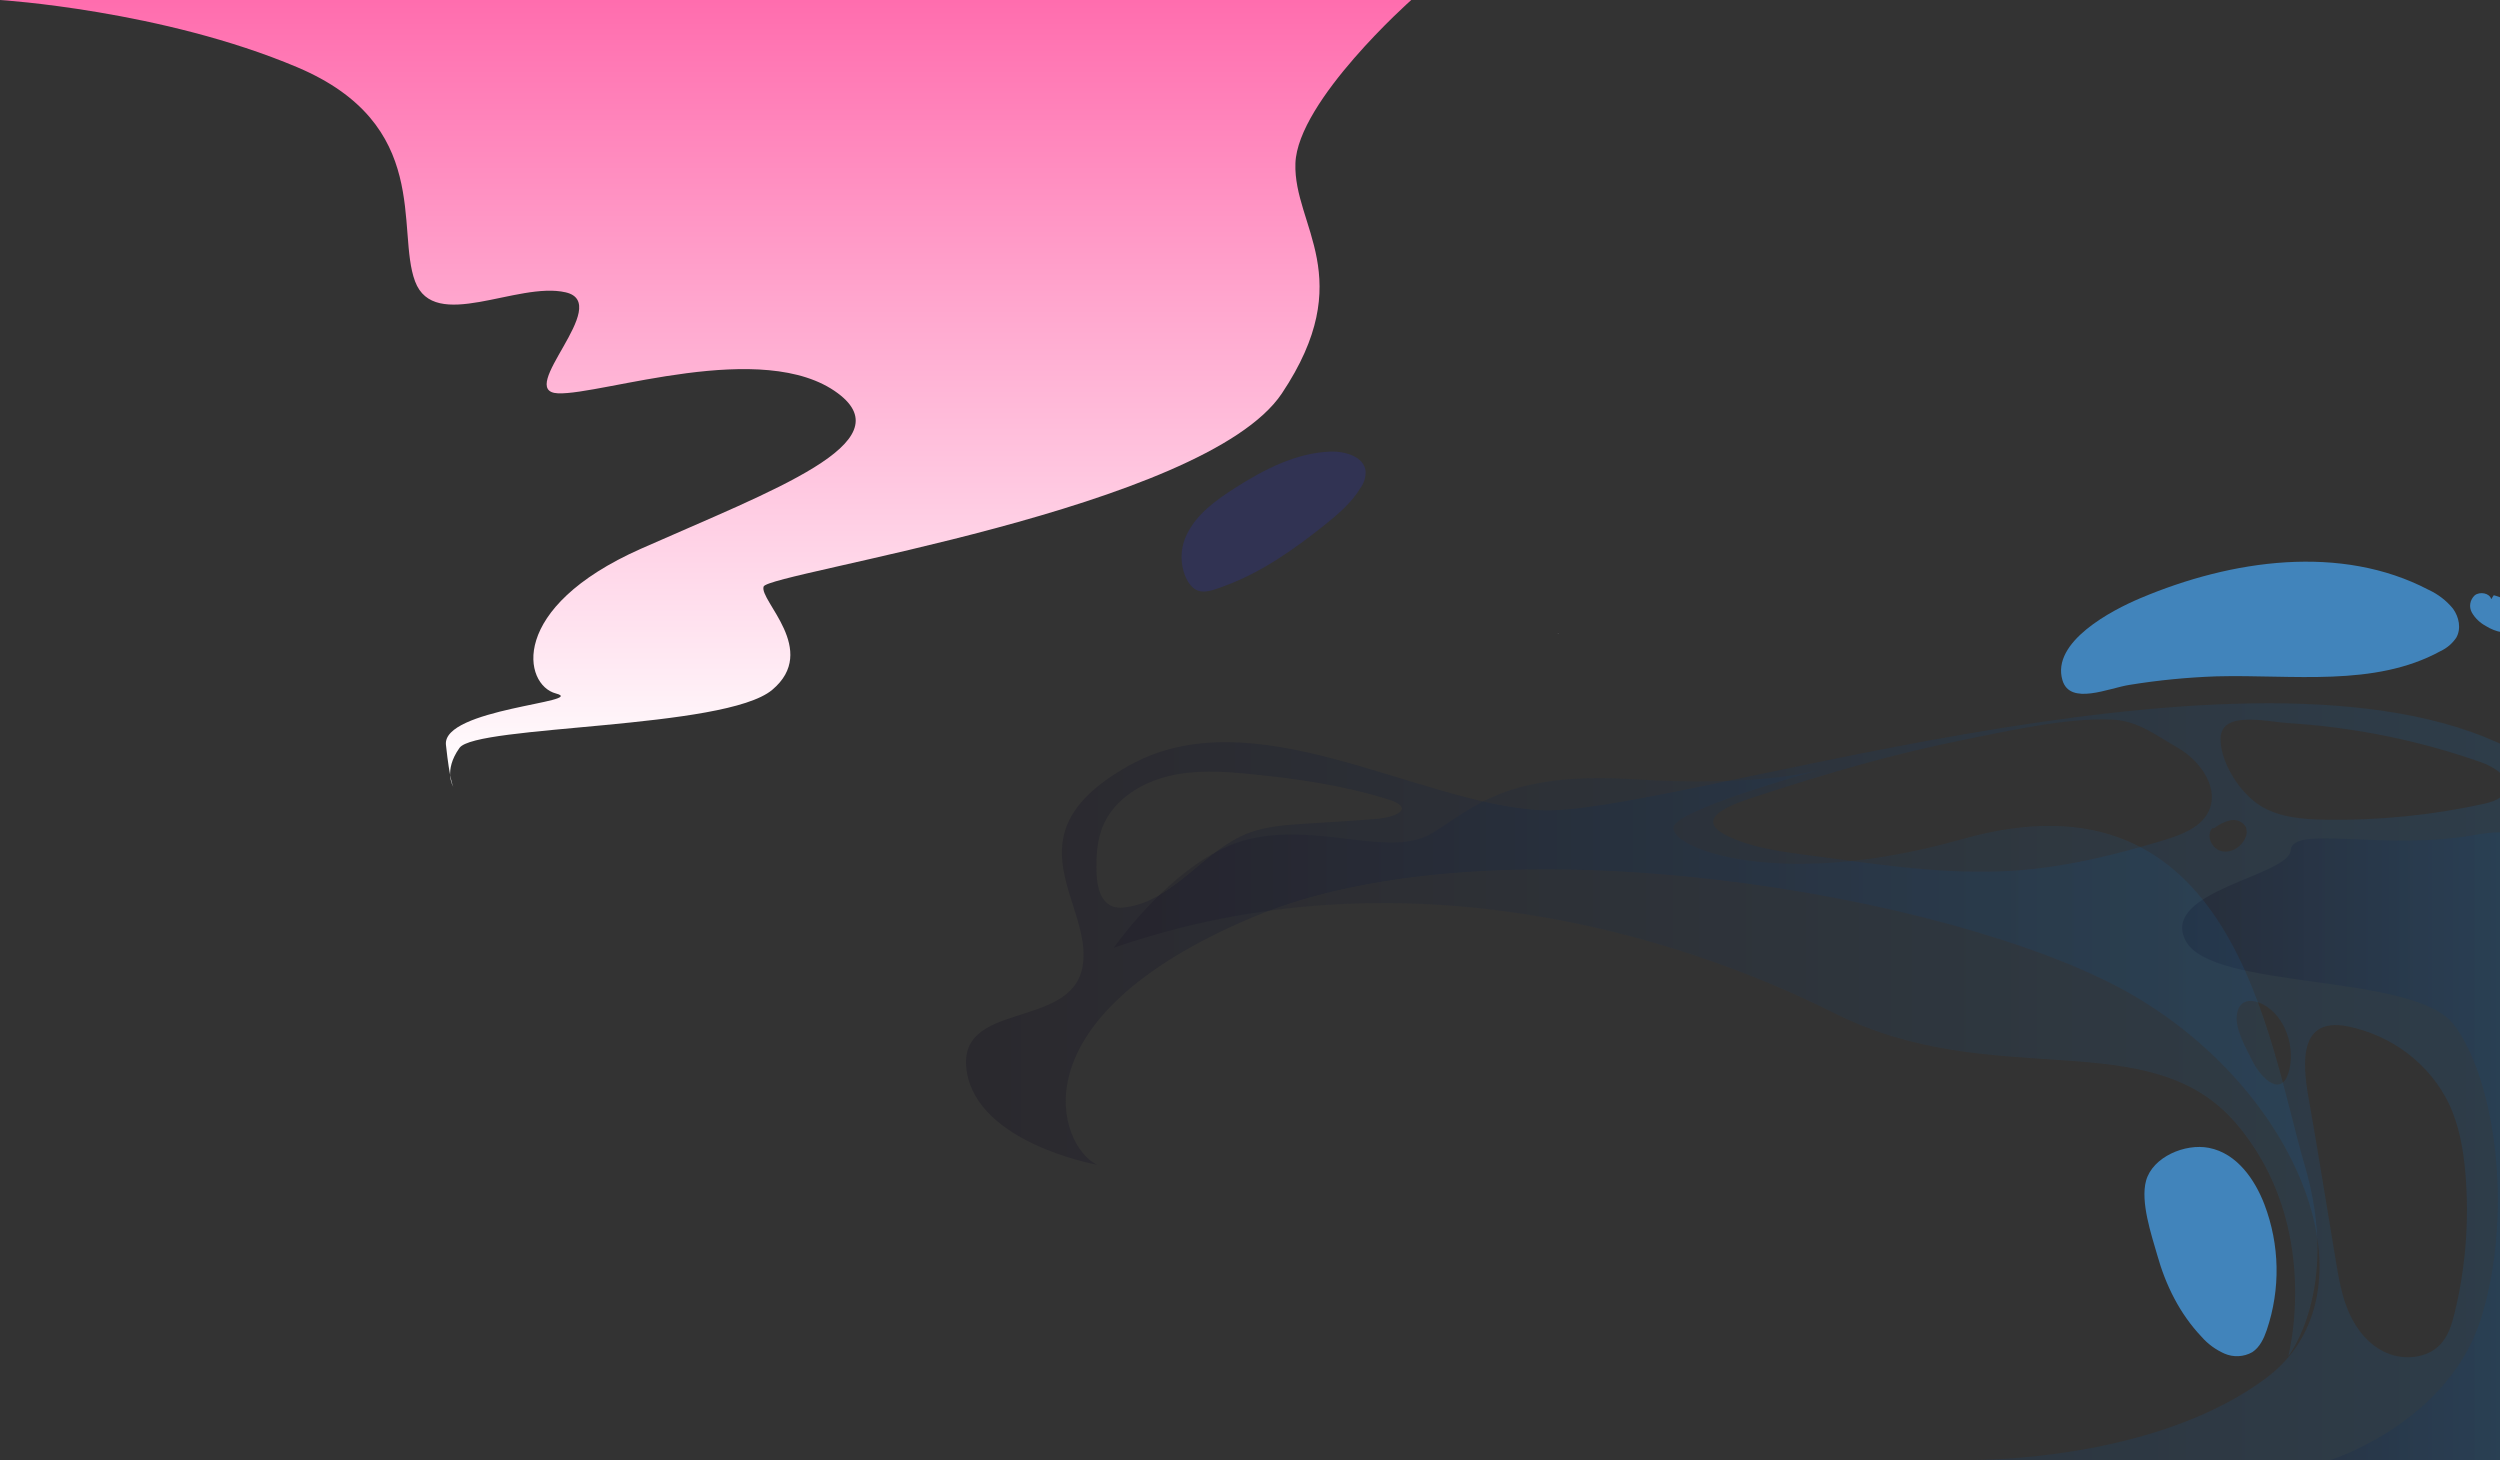 <svg width="1589" height="928" viewBox="0 0 1589 928" fill="none" xmlns="http://www.w3.org/2000/svg">
<rect x="0" y="0" width="1589" height="928" fill="#333333" stroke="none"/>
<g id="galaxy_dust1">
<path id="Vector" style="mix-blend-mode:screen" opacity="0.2" d="M1627.42 763.804C1627.42 726.899 1756.12 547.705 1586.98 471.715C1417.84 395.726 1057.53 519.655 978.483 514.926C899.431 510.197 796.56 442.344 717.435 486.691C638.311 531.037 695.338 574.062 688.061 614.468C680.784 654.874 607.165 635.54 614.515 681.231C621.792 726.18 694.925 739.881 697.205 740.275C673.313 728.985 642.192 647.803 796.511 582.848C950.831 517.893 1241.37 568.684 1351.67 630.278C1461.96 691.872 1513.43 821.782 1439.91 876.235C1376.17 923.456 1279.26 927.699 1254.59 928H1685V818.258C1685 818.258 1627.42 800.686 1627.42 763.804ZM875.757 520.397C859.99 521.811 844.224 522.553 828.311 523.642C816.717 524.431 804.928 525.265 794.086 529.276C764.978 540.148 746.543 572.556 715.495 576.659C713.081 577.067 710.605 577.004 708.218 576.473C699.679 574.155 697.278 563.793 696.987 555.309C696.599 544.39 697.157 533.124 701.838 523.156C709.115 507.809 725.246 497.656 742.274 493.414C759.302 489.171 777.251 490.191 794.74 492.023C823.848 494.781 854.532 499.325 882.355 508.087C899.698 513.558 887.715 519.307 875.757 520.397ZM1374.98 534.12C1345.87 542.953 1316.06 550.348 1285.62 552.99C1244.14 556.491 1202.49 550.788 1161.28 545.132C1140.98 542.327 1117.62 540.495 1098.96 531.802C1072.5 519.516 1105.17 509.826 1118.88 505.375C1162.54 491.165 1202.22 479.528 1247.44 470.394C1275.07 464.807 1314.39 455.975 1342.57 457.389C1359.07 458.224 1370.1 467.218 1384.27 475.355C1399.16 483.909 1411.31 501.921 1403.31 516.665C1397.93 526.447 1385.97 530.782 1374.98 534.12ZM1412.36 541.075C1405.91 539.777 1401.88 531.339 1406.08 526.447H1407.29C1410.32 524.02 1413.88 522.284 1417.72 521.371C1419.65 520.971 1421.66 521.196 1423.44 522.01C1425.22 522.824 1426.66 524.182 1427.54 525.868C1428.15 527.7 1428.15 529.669 1427.54 531.501C1425.46 537.598 1418.83 542.373 1412.36 541.075ZM1455.34 678.797C1451 699.661 1436.86 684.987 1431.54 674.161C1427.57 666.163 1420.17 653.599 1421.84 644.326C1423.69 633.593 1433.82 634.729 1441.83 640.547C1453.28 649.009 1458.08 665.653 1455.34 678.797ZM1560.13 834.555C1558.36 841.834 1556.1 849.368 1550.74 854.862C1542.49 863.323 1528.18 864.691 1517.12 859.985C1506.06 855.279 1498.06 845.473 1493.28 834.856C1488.5 824.239 1486.53 812.648 1484.62 801.22C1479.06 767.954 1473.82 734.642 1467.95 701.423C1464.58 682.39 1457.89 645.601 1492.21 652.347C1506.15 655.207 1519.21 661.12 1530.35 669.619C1541.5 678.119 1550.43 688.973 1556.44 701.33C1563.09 715.239 1565.71 730.678 1567.02 745.954C1569.52 775.651 1567.2 805.539 1560.13 834.555ZM1592.83 502.107C1590.96 507.554 1584.24 509.71 1578.39 510.985C1545.59 518.155 1512 521.525 1478.36 521.023C1463.81 520.791 1448.67 519.632 1436.57 512.052C1423.78 504.054 1411.65 485.114 1411.39 470.162C1411.02 451.246 1439.91 458.687 1454.61 459.615C1496.51 462.253 1537.79 470.654 1577.18 484.558C1585.55 487.549 1595.69 493.993 1592.83 502.107Z" fill="url(#paint0_linear_324_1516)"/>
<path id="Vector_2" d="M991 402L990 403C990.22 402.54 990.575 402.185 991 402Z" fill="url(#paint1_linear_324_1516)"/>
<g id="Vector_3" style="mix-blend-mode:multiply" opacity="0.3">
<path d="M841.455 334.085C850.329 326.992 859.129 319.481 864.882 309.931C867.085 306.799 868.17 303.077 867.978 299.314C866.93 290.251 854.912 286.635 845.331 287.029C823.391 287.956 803.353 298.457 785.143 310.047C773.173 317.673 761.203 326.273 754.865 338.628C752.495 343.087 751.182 347.987 751.018 352.981C750.853 357.975 751.842 362.942 753.915 367.534C759.887 379.657 767.786 376.412 779.072 372.17C802.158 363.547 822.538 349.129 841.455 334.085Z" fill="#2C319D"/>
</g>
<path id="Vector_4" style="mix-blend-mode:screen" opacity="0.2" d="M1481.15 928C1481.15 928 1557.47 904.302 1577.71 835.625C1597.95 766.947 1584.99 683.656 1559.32 650.921C1533.64 618.185 1405.75 629.616 1389.2 597.926C1372.65 566.236 1454.73 556.896 1455.96 540.424C1457.2 523.951 1515.18 541.26 1574.87 530.41C1634.57 519.56 1663.3 573.392 1662.24 620.811C1661.17 668.23 1654.28 729.681 1659.81 764.02C1665.34 798.359 1685 842.664 1685 869.917V928H1481.15Z" fill="url(#paint2_linear_324_1516)"/>
<path id="Vector_5" style="mix-blend-mode:screen" opacity="0.15" d="M708 602.366C708 602.366 748.442 544.131 793.688 533.388C838.933 522.644 883.257 545.729 910.138 529.59C937.018 513.451 956.718 490.065 1038.86 495.321C1121.01 500.577 1157.74 489 1157.74 489C1157.74 489 1074.38 511.715 1064.58 523.987C1054.78 536.259 1124.96 567.981 1247.07 533.388C1420.21 484.23 1441.68 661.827 1464.85 740.553C1488.02 819.279 1454.42 862 1454.42 862C1454.42 862 1476.55 779.06 1421.38 714.226C1366.21 649.393 1267.35 694.915 1166.01 644.021C1064.68 593.127 888.23 539.778 708 602.366Z" fill="url(#paint3_linear_324_1516)"/>
<g id="Vector_6" style="mix-blend-mode:soft-light">
<path d="M1408.86 429.887C1457.25 428.623 1509.09 436.907 1551.14 413.88C1555.26 411.962 1558.75 408.982 1561.23 405.269C1564.45 399.582 1563 392.211 1559.15 386.899C1554.99 381.778 1549.65 377.661 1543.57 374.871C1487.97 345.736 1418.54 355.635 1360.47 380.183C1342.25 387.858 1303.64 407.96 1310.9 432.367C1315.74 448.608 1340.32 437.329 1353.6 435.293C1371.88 432.329 1390.34 430.523 1408.86 429.887Z" fill="#4184BB"/>
</g>
<g id="Vector_7" style="mix-blend-mode:soft-light">
<path d="M1585.02 378.318C1590.17 379.643 1594.88 382.155 1598.71 385.619C1602.2 389.339 1603.39 395.4 1599.9 399.142C1595.14 404.239 1586.06 401.69 1580.06 397.925C1576.3 395.906 1573.22 392.966 1571.16 389.43C1570.16 387.651 1569.79 385.624 1570.11 383.641C1570.43 381.657 1571.42 379.818 1572.94 378.387C1576.24 375.793 1582.44 376.964 1583.43 380.844L1585.02 378.318Z" fill="#4184BB"/>
</g>
<g id="Vector_8" style="mix-blend-mode:soft-light">
<path d="M1399.38 849.736C1403.34 854.258 1408.3 857.886 1413.89 860.358C1416.68 861.574 1419.74 862.128 1422.8 861.975C1425.87 861.822 1428.85 860.965 1431.49 859.476C1436.33 856.345 1438.91 850.756 1440.75 845.399C1449.58 819.312 1449.04 791.139 1439.21 765.385C1433.28 750.008 1421.97 733.078 1403.98 729.576C1388.82 726.607 1368.22 735.351 1364.04 750.449C1360.34 763.9 1367.45 784.82 1371.12 797.645C1376.49 816.826 1385.43 835.055 1399.38 849.736Z" fill="#4184BB"/>
</g>
<path id="Vector_9" style="mix-blend-mode:multiply" d="M0 0C0 0 103.069 6.426 188.969 42.757C274.868 79.088 251.553 146.158 263.818 178.847C276.082 211.535 328.855 178.707 359.529 185.806C390.202 192.906 326.937 248.84 354.671 250C382.406 251.16 485.402 214.783 532.59 250C574.58 281.343 492.105 311.247 407.445 348.761C322.784 386.275 332.547 435.389 353.384 440.794C374.222 446.2 280.988 450.399 283.441 473.413C285.894 496.427 288.079 500 288.079 500C288.079 500 281.619 490.047 292.038 475.385C302.457 460.723 460.777 463.669 490.818 438.474C520.86 413.28 482.367 381.612 485.354 372.819C488.341 364.027 765.686 323.613 814.768 250.046C863.85 176.48 822.054 143.653 823.365 103.888C824.677 64.124 897 0 897 0H0Z" fill="url(#paint4_linear_324_1516)"/>
</g>
<defs>
<linearGradient id="paint0_linear_324_1516" x1="613.957" y1="687.467" x2="1685" y2="687.467" gradientUnits="userSpaceOnUse">
<stop offset="0.01" stop-color="#070019"/>
<stop offset="1" stop-color="#1D6DAE"/>
</linearGradient>
<linearGradient id="paint1_linear_324_1516" x1="990.508" y1="403" x2="990.508" y2="402" gradientUnits="userSpaceOnUse">
<stop stop-color="white"/>
<stop offset="0.99" stop-color="#070019"/>
</linearGradient>
<linearGradient id="paint2_linear_324_1516" x1="1387.02" y1="728.496" x2="1685" y2="728.496" gradientUnits="userSpaceOnUse">
<stop offset="0.01" stop-color="#070019"/>
<stop offset="1" stop-color="#1D6DAE"/>
</linearGradient>
<linearGradient id="paint3_linear_324_1516" x1="708" y1="675.488" x2="1473.08" y2="675.488" gradientUnits="userSpaceOnUse">
<stop offset="0.01" stop-color="#070019"/>
<stop offset="1" stop-color="#1D6DAE"/>
</linearGradient>
<linearGradient id="paint4_linear_324_1516" x1="448.488" y1="499.907" x2="448.488" y2="0" gradientUnits="userSpaceOnUse">
<stop offset="0.01" stop-color="white"/>
<stop offset="1" stop-color="#FF6DAE"/>
</linearGradient>
</defs>
</svg>
